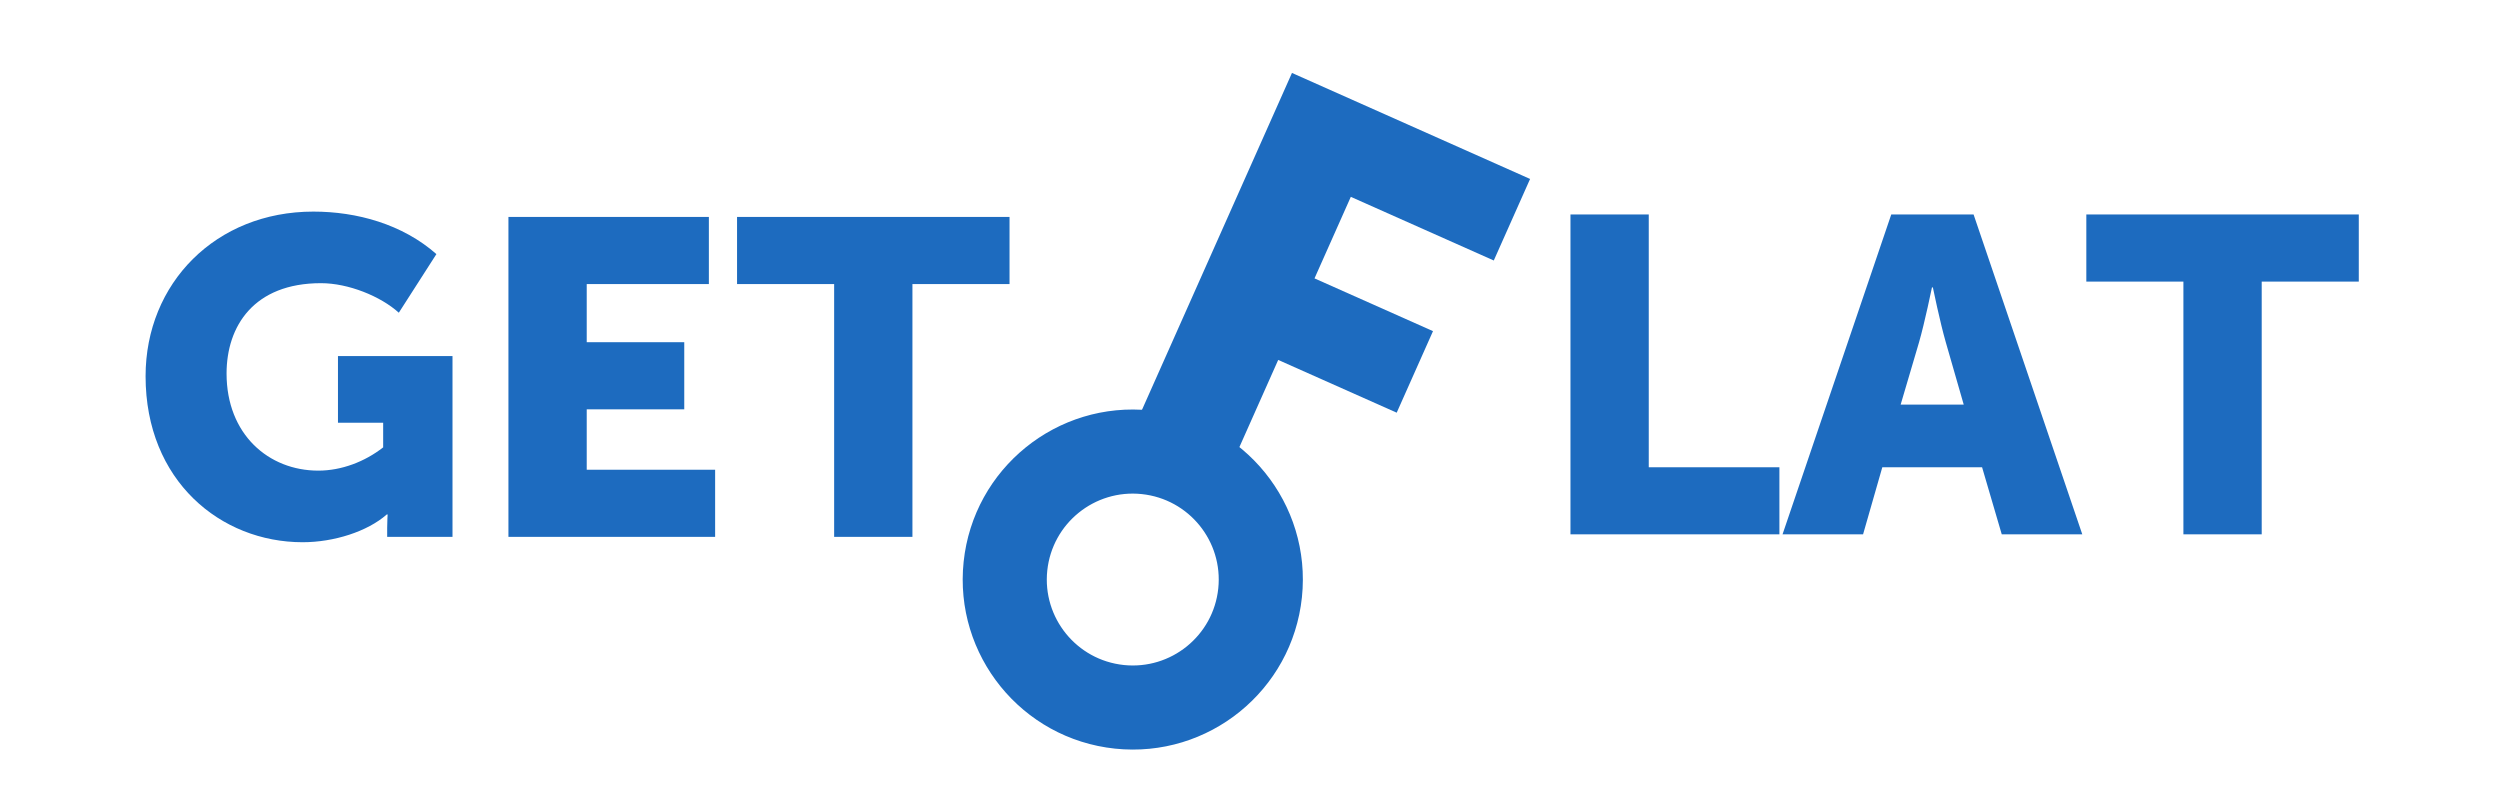 <?xml version="1.0" encoding="UTF-8" standalone="no"?>
<svg width="155px" height="50px" viewBox="0 0 155 50" version="1.1" xmlns="http://www.w3.org/2000/svg" xmlns:xlink="http://www.w3.org/1999/xlink" xmlns:sketch="http://www.bohemiancoding.com/sketch/ns">
    <!-- Generator: Sketch 3.3.2 (12043) - http://www.bohemiancoding.com/sketch -->
    <title>icon</title>
    <desc>Created with Sketch.</desc>
    <defs></defs>
    <g id="Mobile-UI" stroke="none" stroke-width="1" fill="none" fill-rule="evenodd" sketch:type="MSPage">
        <g id="icon" sketch:type="MSArtboardGroup" fill="#1D6BBF">
            <g id="key=logo-copy" sketch:type="MSLayerGroup" transform="translate(9, 1)">
                <g id="key-icon" transform="translate(68.328, 24.395) rotate(6) translate(-68.328, -24.395) translate(51.828, 2.395)" sketch:type="MSShapeGroup">
                    <path d="M10.544,43.762 C16.368,43.762 21.089,39.042 21.089,33.221 C21.089,27.399 16.368,22.68 10.544,22.68 C4.721,22.68 1.0658141e-13,27.399 1.0658141e-13,33.221 C1.0658141e-13,39.042 4.721,43.762 10.544,43.762 Z M10.544,38.549 C13.488,38.549 15.874,36.164 15.874,33.221 C15.874,30.278 13.488,27.893 10.544,27.893 C7.601,27.893 5.214,30.278 5.214,33.221 C5.214,36.164 7.601,38.549 10.544,38.549 Z" id="Oval-10"></path>
                    <path d="M12.606,29.182 L19.063,29.182 L19.063,19.405 L27.105,19.405 L27.105,13.871 L19.063,13.871 L19.063,8.337 L28.766,8.337 L28.766,2.803 L12.606,2.803 L12.606,29.182 Z" id="LOGO-Copy-6" transform="translate(20.686, 15.993) rotate(18) translate(-20.686, -15.993) "></path>
                </g>
                <path d="M88.369,32.13 L101.323,32.13 L101.323,27.97 L93.223,27.97 L93.223,12.297 L88.369,12.297 L88.369,32.13 Z M101.517,32.13 L106.51,32.13 L107.703,27.97 L113.889,27.97 L115.109,32.13 L120.102,32.13 L113.362,12.297 L108.258,12.297 L101.517,32.13 Z M108.84,24.086 L109.978,20.23 C110.338,18.982 110.782,16.818 110.782,16.818 L110.837,16.818 C110.837,16.818 111.281,18.982 111.642,20.23 L112.751,24.086 L108.84,24.086 Z M126.371,32.13 L131.226,32.13 L131.226,16.458 L137.245,16.458 L137.245,12.297 L120.352,12.297 L120.352,16.458 L126.371,16.458 L126.371,32.13 Z" id="LOGO-Copy-7" sketch:type="MSShapeGroup"></path>
                <path d="M0.026,22.327 C0.026,28.817 4.687,32.618 9.763,32.618 C11.705,32.618 13.785,31.952 14.978,30.898 L15.033,30.898 C15.033,30.898 15.005,31.314 15.005,31.73 L15.005,32.285 L19.055,32.285 L19.055,21.078 L11.954,21.078 L11.954,25.211 L14.756,25.211 L14.756,26.737 C13.619,27.625 12.176,28.179 10.734,28.179 C7.655,28.179 5.047,25.933 5.047,22.16 C5.047,19.22 6.739,16.557 10.9,16.557 C12.592,16.557 14.589,17.361 15.727,18.388 L18.057,14.754 C15.949,12.895 13.119,12.119 10.429,12.119 C4.381,12.119 0.026,16.557 0.026,22.327 L0.026,22.327 Z M22.523,32.285 L35.338,32.285 L35.338,28.124 L27.377,28.124 L27.377,24.379 L33.424,24.379 L33.424,20.218 L27.377,20.218 L27.377,16.612 L34.95,16.612 L34.95,12.451 L22.523,12.451 L22.523,32.285 Z M42.717,32.285 L47.571,32.285 L47.571,16.612 L53.591,16.612 L53.591,12.451 L36.697,12.451 L36.697,16.612 L42.717,16.612 L42.717,32.285 Z" id="LOGO-Copy-8" sketch:type="MSShapeGroup"></path>
            </g>
        </g>
    </g>
</svg>